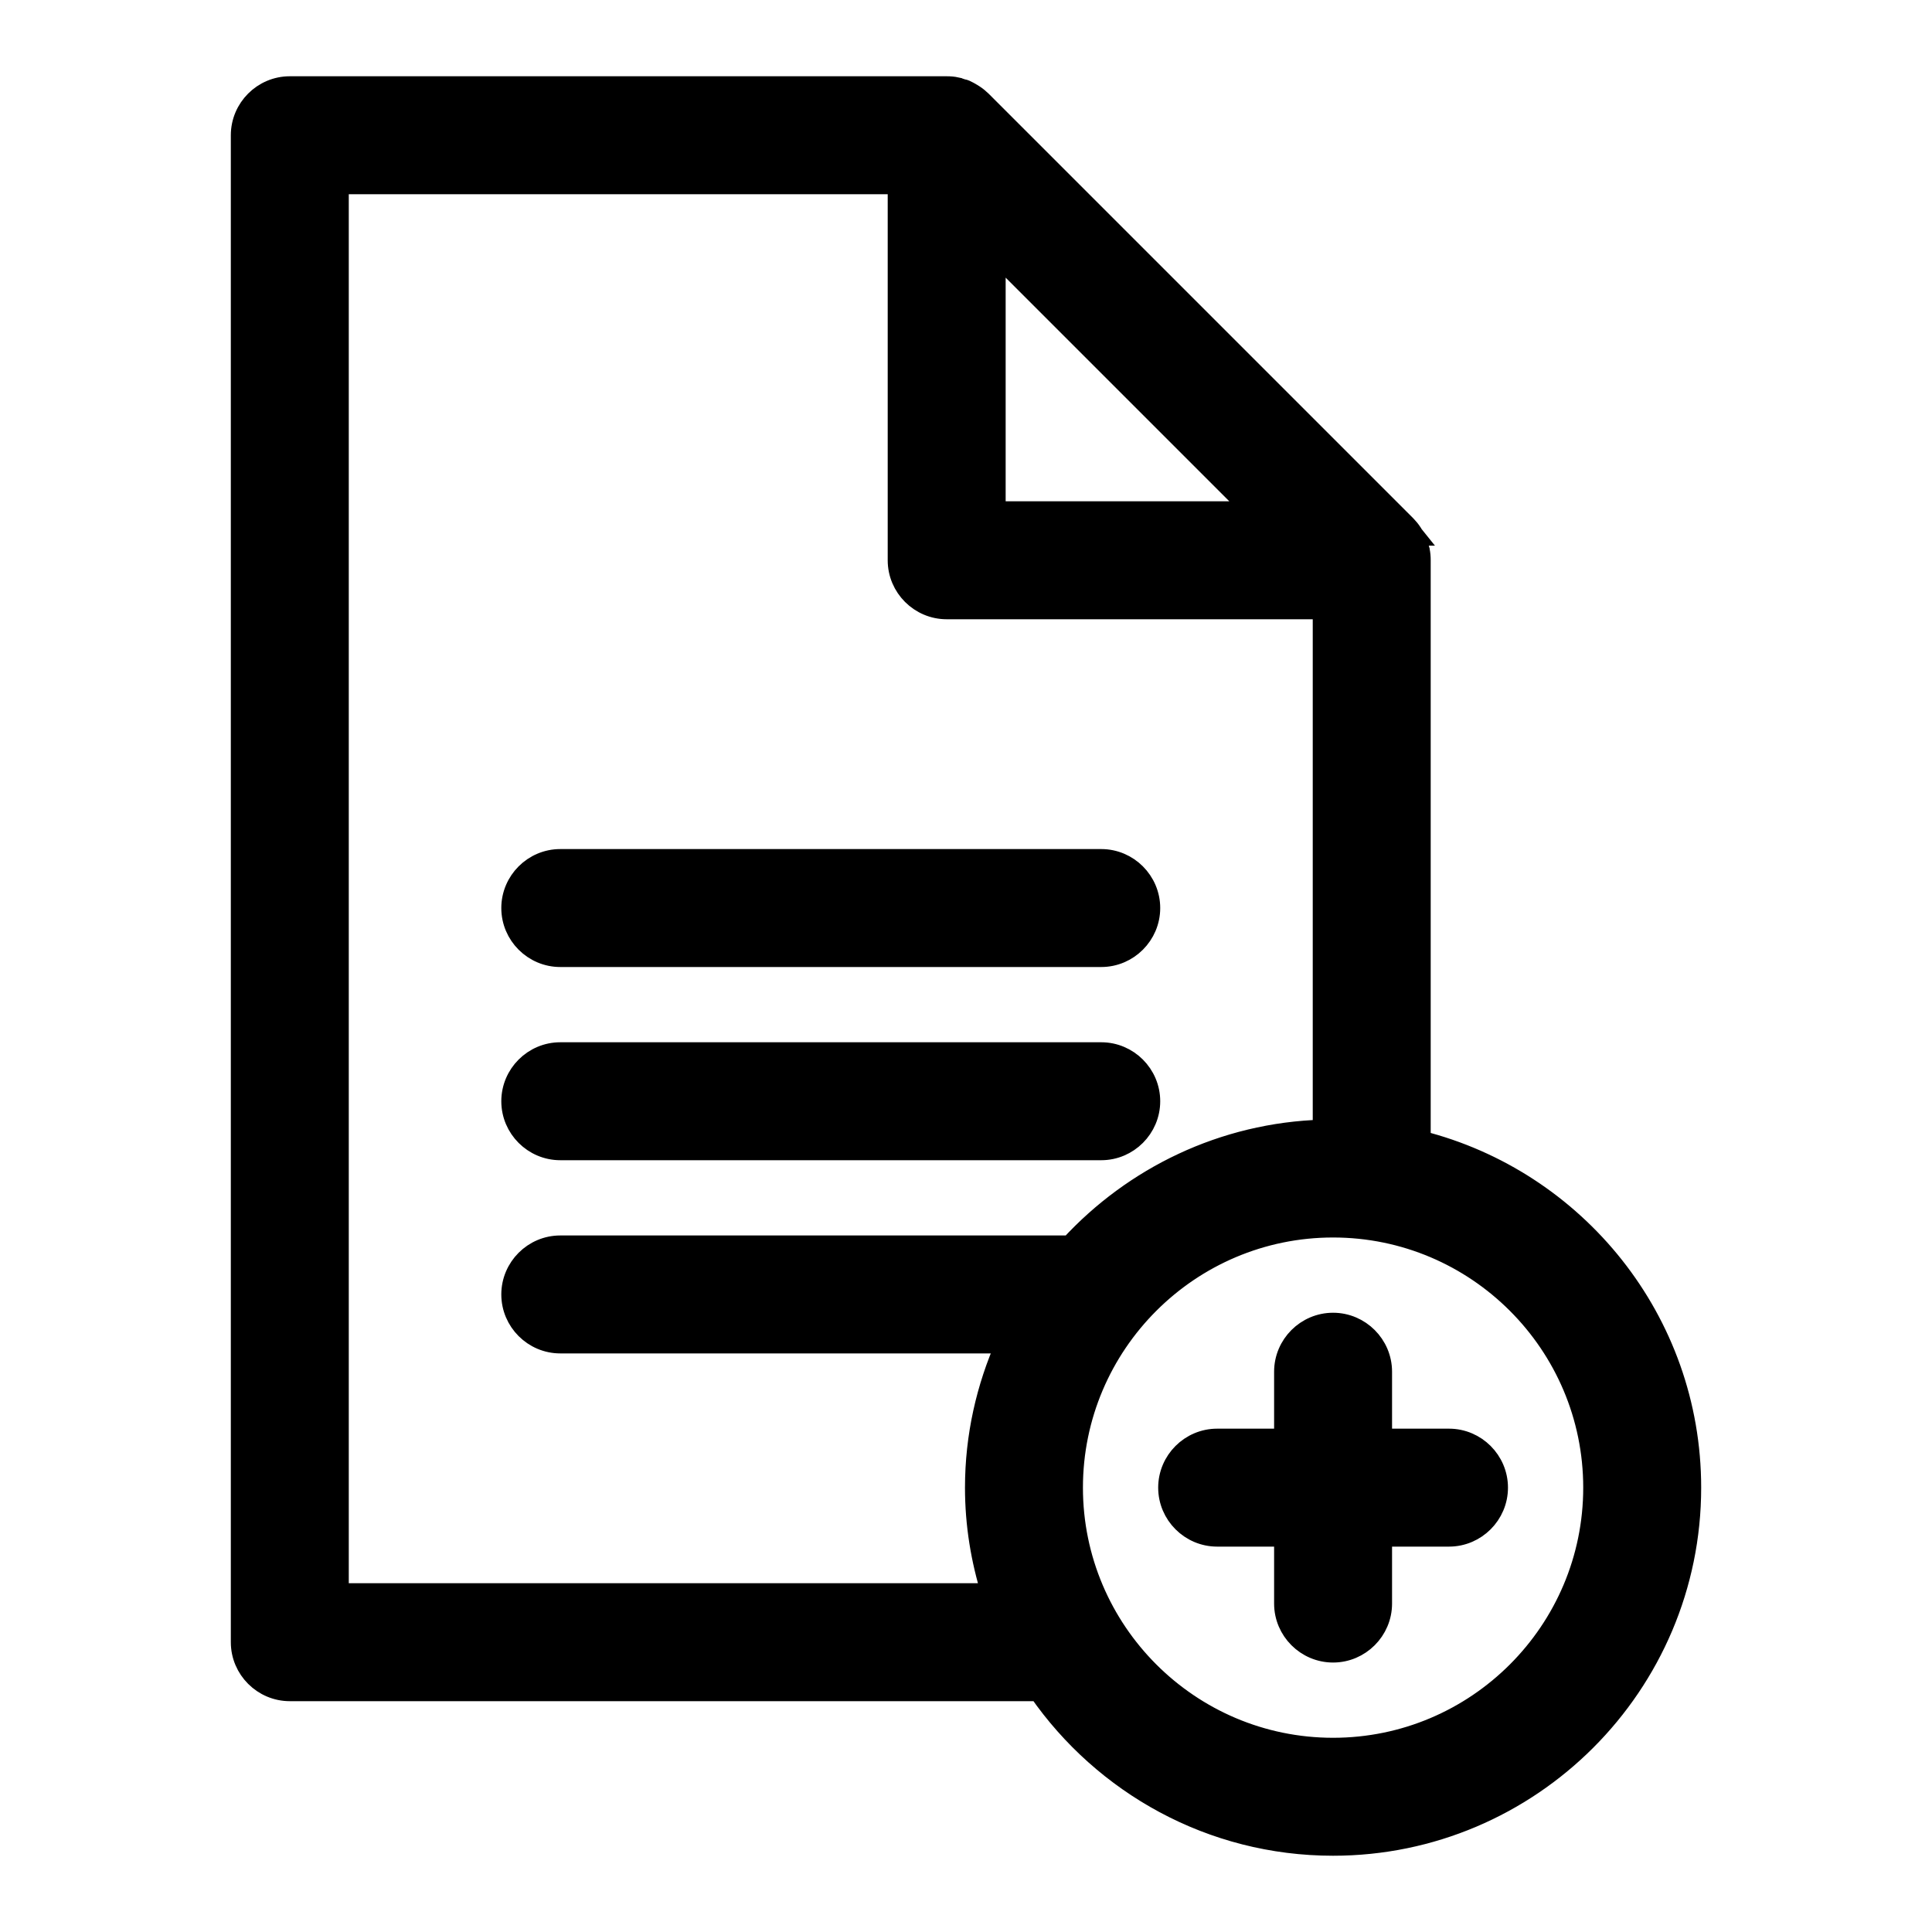 <svg width="19" height="19" viewBox="0 0 19 19" fill="none" xmlns="http://www.w3.org/2000/svg">
<path d="M9.41 0.861L9.41 0.861L9.409 0.86C9.374 0.852 9.342 0.85 9.31 0.85H2.85C2.586 0.85 2.37 1.066 2.37 1.33V16.15C2.37 16.414 2.586 16.63 2.85 16.63H10.215C10.852 17.547 11.911 18.15 13.11 18.15C15.05 18.15 16.63 16.57 16.63 14.63C16.63 12.985 15.495 11.604 13.97 11.219V5.51C13.97 5.479 13.968 5.446 13.96 5.412L13.96 5.412L13.96 5.41C13.955 5.392 13.949 5.373 13.943 5.357L13.939 5.339L13.937 5.331L13.933 5.323C13.925 5.305 13.915 5.287 13.907 5.274C13.905 5.271 13.904 5.268 13.902 5.266L13.903 5.266L13.899 5.261L13.898 5.258C13.897 5.256 13.895 5.252 13.891 5.247C13.89 5.245 13.888 5.242 13.886 5.24C13.87 5.215 13.851 5.192 13.829 5.169L9.651 0.991C9.628 0.969 9.605 0.95 9.58 0.934C9.578 0.932 9.575 0.93 9.573 0.929C9.569 0.926 9.564 0.923 9.562 0.922L9.562 0.922L9.562 0.922L9.554 0.918C9.552 0.916 9.549 0.915 9.546 0.913C9.533 0.906 9.515 0.895 9.497 0.887L9.489 0.884L9.481 0.881L9.463 0.877C9.447 0.871 9.429 0.865 9.41 0.861ZM9.559 0.92C9.559 0.92 9.559 0.92 9.559 0.92L9.559 0.92ZM5.51 10.35C5.246 10.35 5.03 10.566 5.03 10.83C5.03 11.094 5.246 11.31 5.51 11.31H10.83C11.094 11.31 11.31 11.094 11.31 10.83C11.31 10.566 11.094 10.35 10.83 10.35H5.51ZM5.51 9.41H10.83C11.094 9.41 11.31 9.194 11.31 8.93C11.31 8.666 11.094 8.45 10.83 8.45H5.51C5.246 8.45 5.03 8.666 5.03 8.93C5.03 9.194 5.246 9.41 5.51 9.41ZM9.79 2.489L12.331 5.03H9.79V2.489ZM5.51 12.25C5.246 12.25 5.03 12.466 5.03 12.73C5.03 12.994 5.246 13.21 5.51 13.21H9.894C9.701 13.644 9.59 14.123 9.59 14.63C9.59 14.993 9.648 15.341 9.751 15.67H3.33V1.81H8.83V5.51C8.83 5.774 9.046 5.99 9.31 5.99H13.01V11.111C12.028 11.139 11.146 11.575 10.524 12.25H5.51ZM13.11 12.07C14.522 12.07 15.67 13.218 15.67 14.63C15.67 16.042 14.522 17.19 13.11 17.19C11.699 17.19 10.55 16.042 10.55 14.63C10.55 13.218 11.699 12.07 13.11 12.07ZM14.25 14.15H13.59V13.49C13.59 13.226 13.374 13.01 13.11 13.01C12.846 13.01 12.63 13.226 12.63 13.49V14.15H11.97C11.706 14.15 11.49 14.366 11.49 14.63C11.49 14.894 11.706 15.11 11.97 15.11H12.63V15.77C12.63 16.034 12.846 16.25 13.11 16.25C13.374 16.25 13.59 16.034 13.59 15.77V15.11H14.25C14.514 15.11 14.73 14.894 14.73 14.63C14.73 14.366 14.514 14.15 14.25 14.15Z" fill="black" stroke="black" stroke-width="0.2"/>
</svg>
